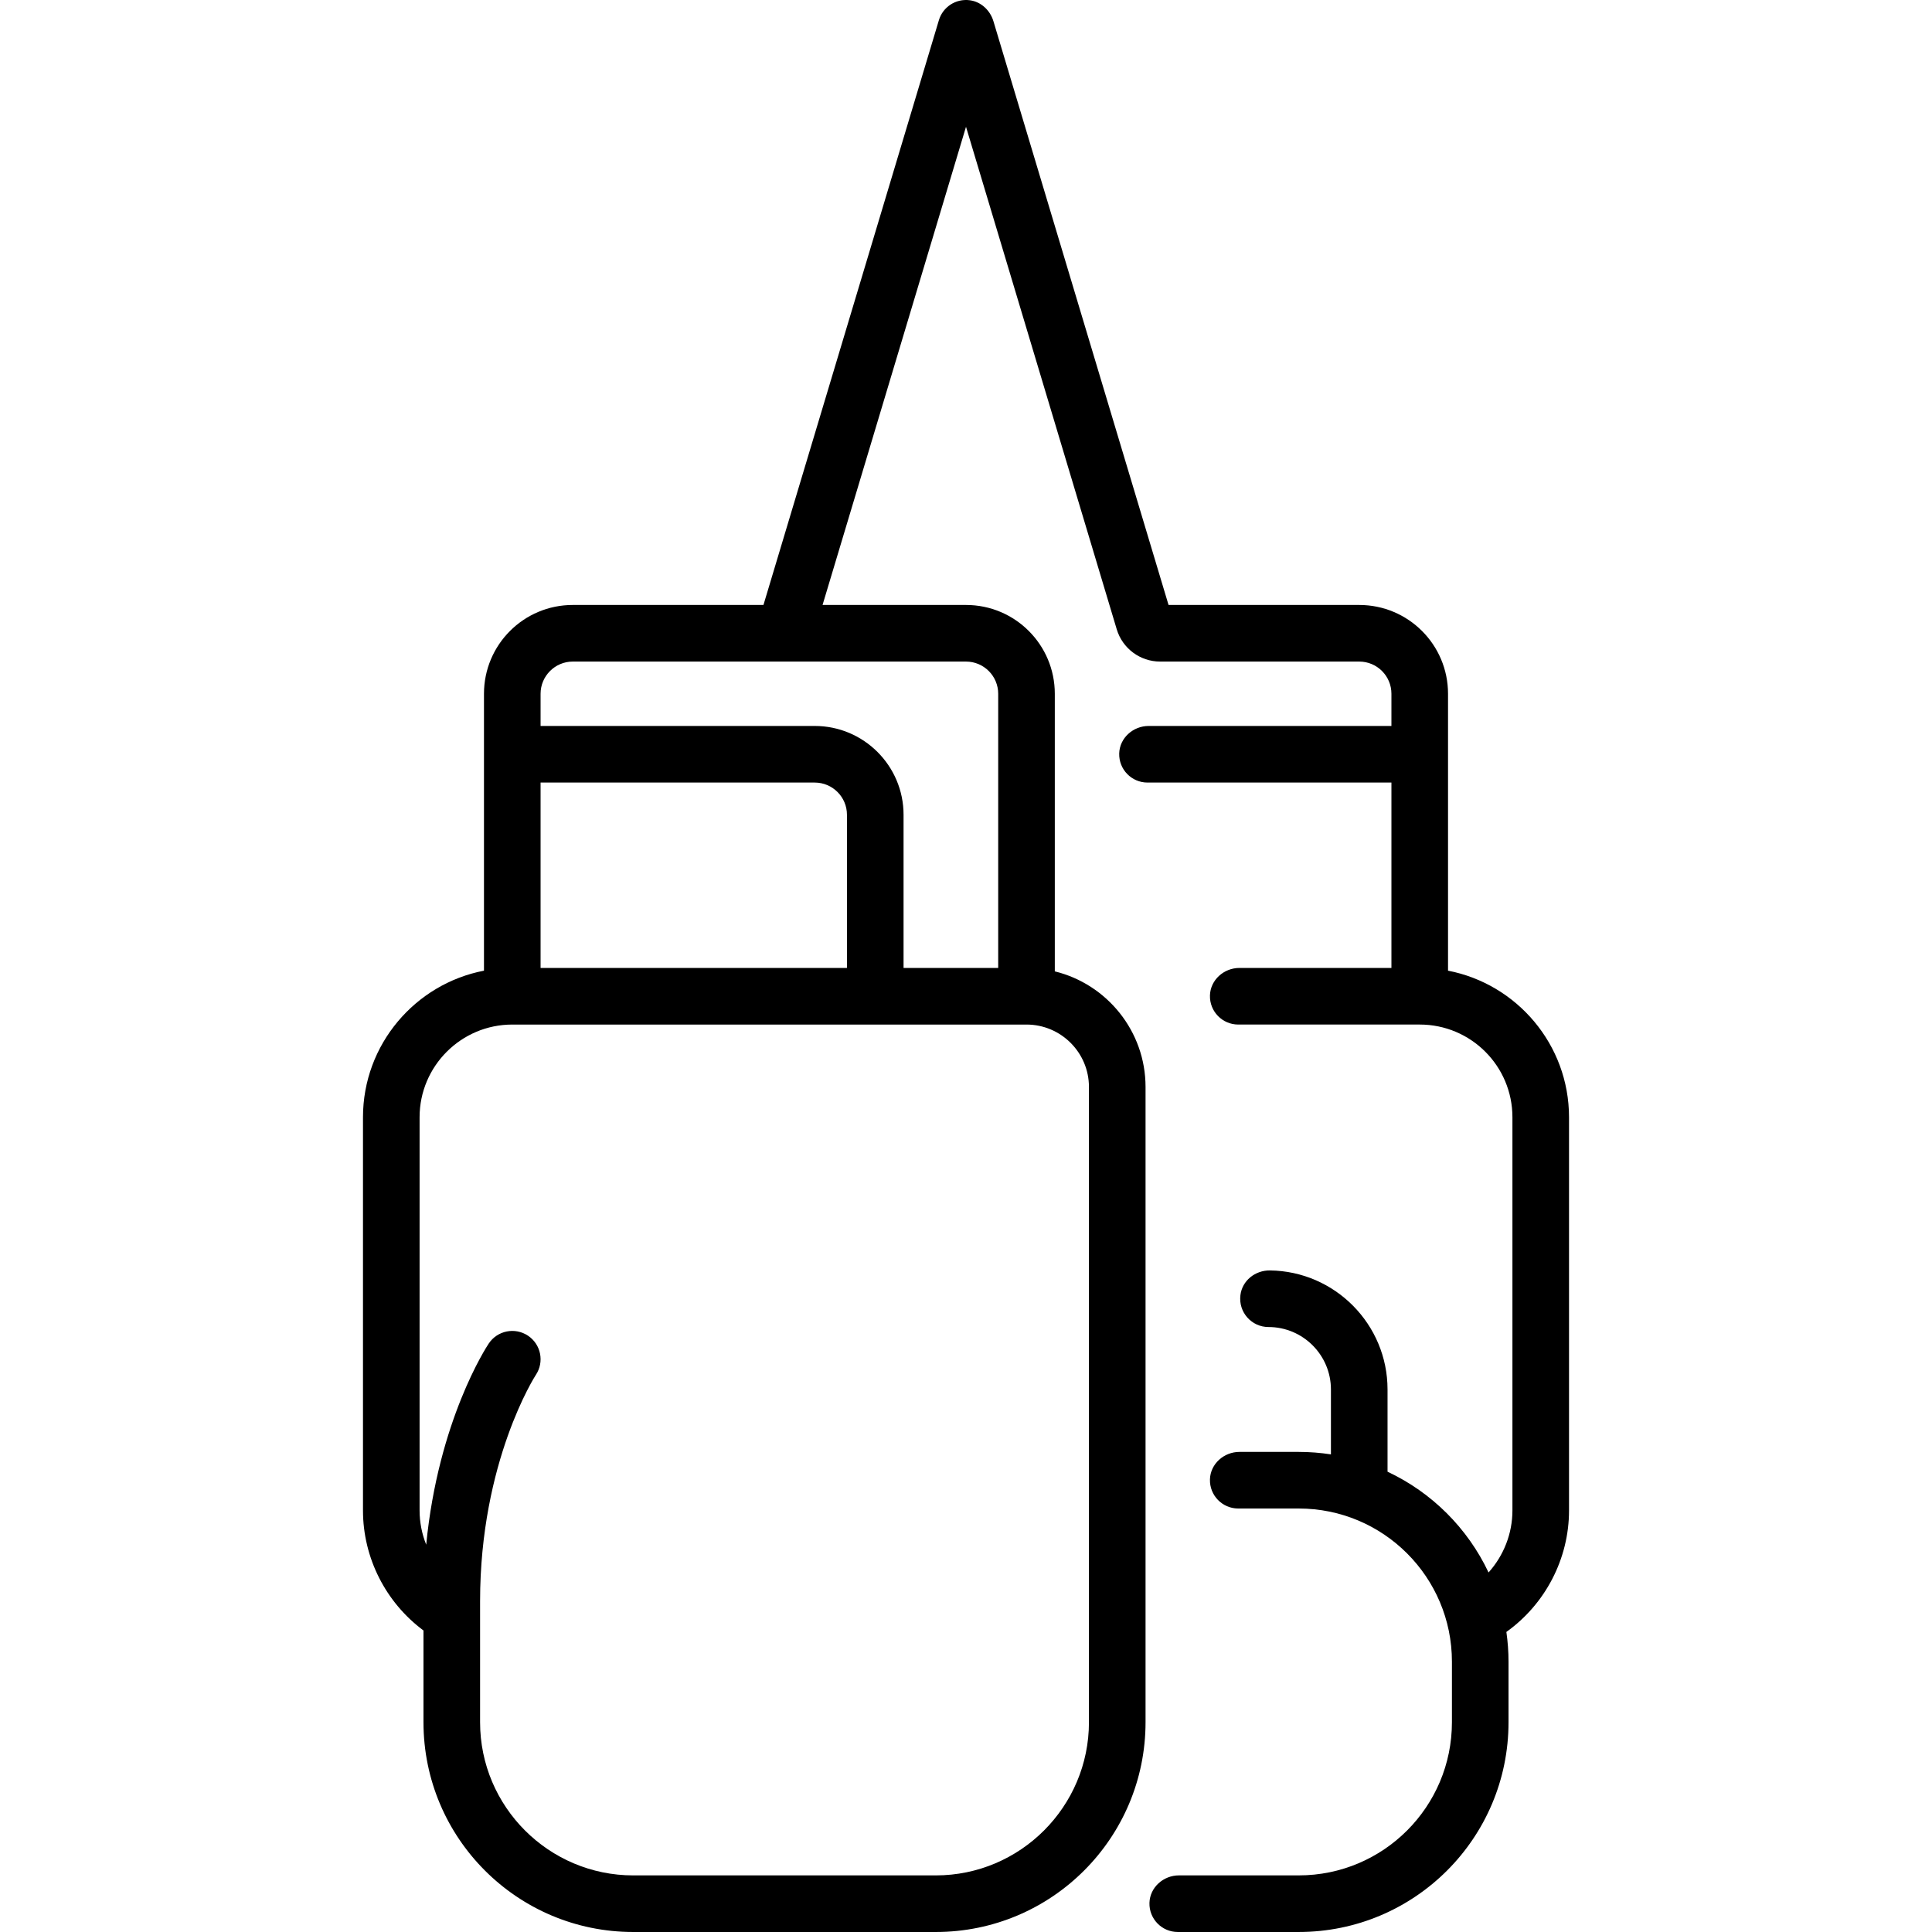 <svg id="Capa_1" enable-background="new 0 0 512 512" height="512" viewBox="0 0 512 512" width="512" xmlns="http://www.w3.org/2000/svg"><g><path d="m383.742 257.238v-73.383c0-12.996-10.536-23.532-23.532-23.532h-50.533l-46.41-154.702c-.865-2.882-3.262-5.15-6.244-5.552-3.719-.501-7.158 1.78-8.207 5.276l-46.493 154.978h-50.533c-12.996 0-23.532 10.536-23.532 23.532v73.383c-18.241 3.516-32.065 19.591-32.065 38.842v104.21c0 12.577 6.047 24.396 16.032 31.806v24.307c0 30.705 24.891 55.597 55.597 55.597h80.162c30.705 0 55.597-24.891 55.597-55.597v-168.339c0-14.812-10.262-27.265-24.048-30.64v-73.569c0-12.996-10.536-23.532-23.532-23.532h-38.017l38.016-126.722 39.945 133.17c1.523 5.076 6.195 8.552 11.494 8.552h52.77c4.712 0 8.532 3.82 8.532 8.532v8.532h-64.33c-4.107 0-7.688 3.164-7.811 7.269-.128 4.247 3.278 7.731 7.497 7.731h64.645v49.129h-40.282c-4.107 0-7.688 3.164-7.811 7.269-.128 4.247 3.278 7.731 7.497 7.731h48.097c13.567 0 24.565 10.998 24.565 24.565v104.209c0 6.135-2.326 11.975-6.327 16.431-5.532-11.718-15.037-21.2-26.77-26.705v-21.791c0-17.267-13.944-31.339-31.163-31.546-3.899-.047-7.355 2.683-7.827 6.553-.557 4.564 2.989 8.444 7.442 8.444 9.125 0 16.548 7.423 16.548 16.548v17.204c-2.782-.43-5.631-.656-8.532-.656h-15.718c-4.107 0-7.688 3.164-7.811 7.269-.128 4.247 3.278 7.731 7.497 7.731h16.033c22.421 0 40.597 18.176 40.597 40.597v16.032c0 22.421-18.176 40.597-40.597 40.597h-31.75c-4.107 0-7.688 3.164-7.811 7.269-.128 4.247 3.278 7.731 7.497 7.731h32.064c30.705 0 55.597-24.892 55.597-55.597v-16.032c0-2.678-.201-5.309-.569-7.887 10.316-7.379 16.602-19.385 16.602-32.194v-104.21c-.003-19.249-13.827-35.324-32.068-38.84zm-240.484-49.851h72.661c4.705 0 8.532 3.828 8.532 8.532v40.597h-81.193zm145.323 80.677v168.339c0 22.385-18.211 40.597-40.597 40.597h-80.161c-22.385 0-40.597-18.211-40.597-40.597 0 0 0-31.421 0-32.064 0-37.062 14.639-59.765 14.773-59.969 2.298-3.446 1.367-8.103-2.08-10.4-3.446-2.297-8.103-1.367-10.4 2.08-.617.926-13.374 20.431-16.571 53.305-1.135-2.847-1.754-5.915-1.754-9.063v-104.21c0-13.545 11.02-24.564 24.565-24.564h136.274c9.124-.002 16.548 7.421 16.548 16.546zm-32.581-112.741c4.705 0 8.532 3.828 8.532 8.532v72.661h-25.081v-40.597c0-12.976-10.557-23.532-23.532-23.532h-72.661v-8.532c0-4.705 3.828-8.532 8.532-8.532z"/></g></svg>